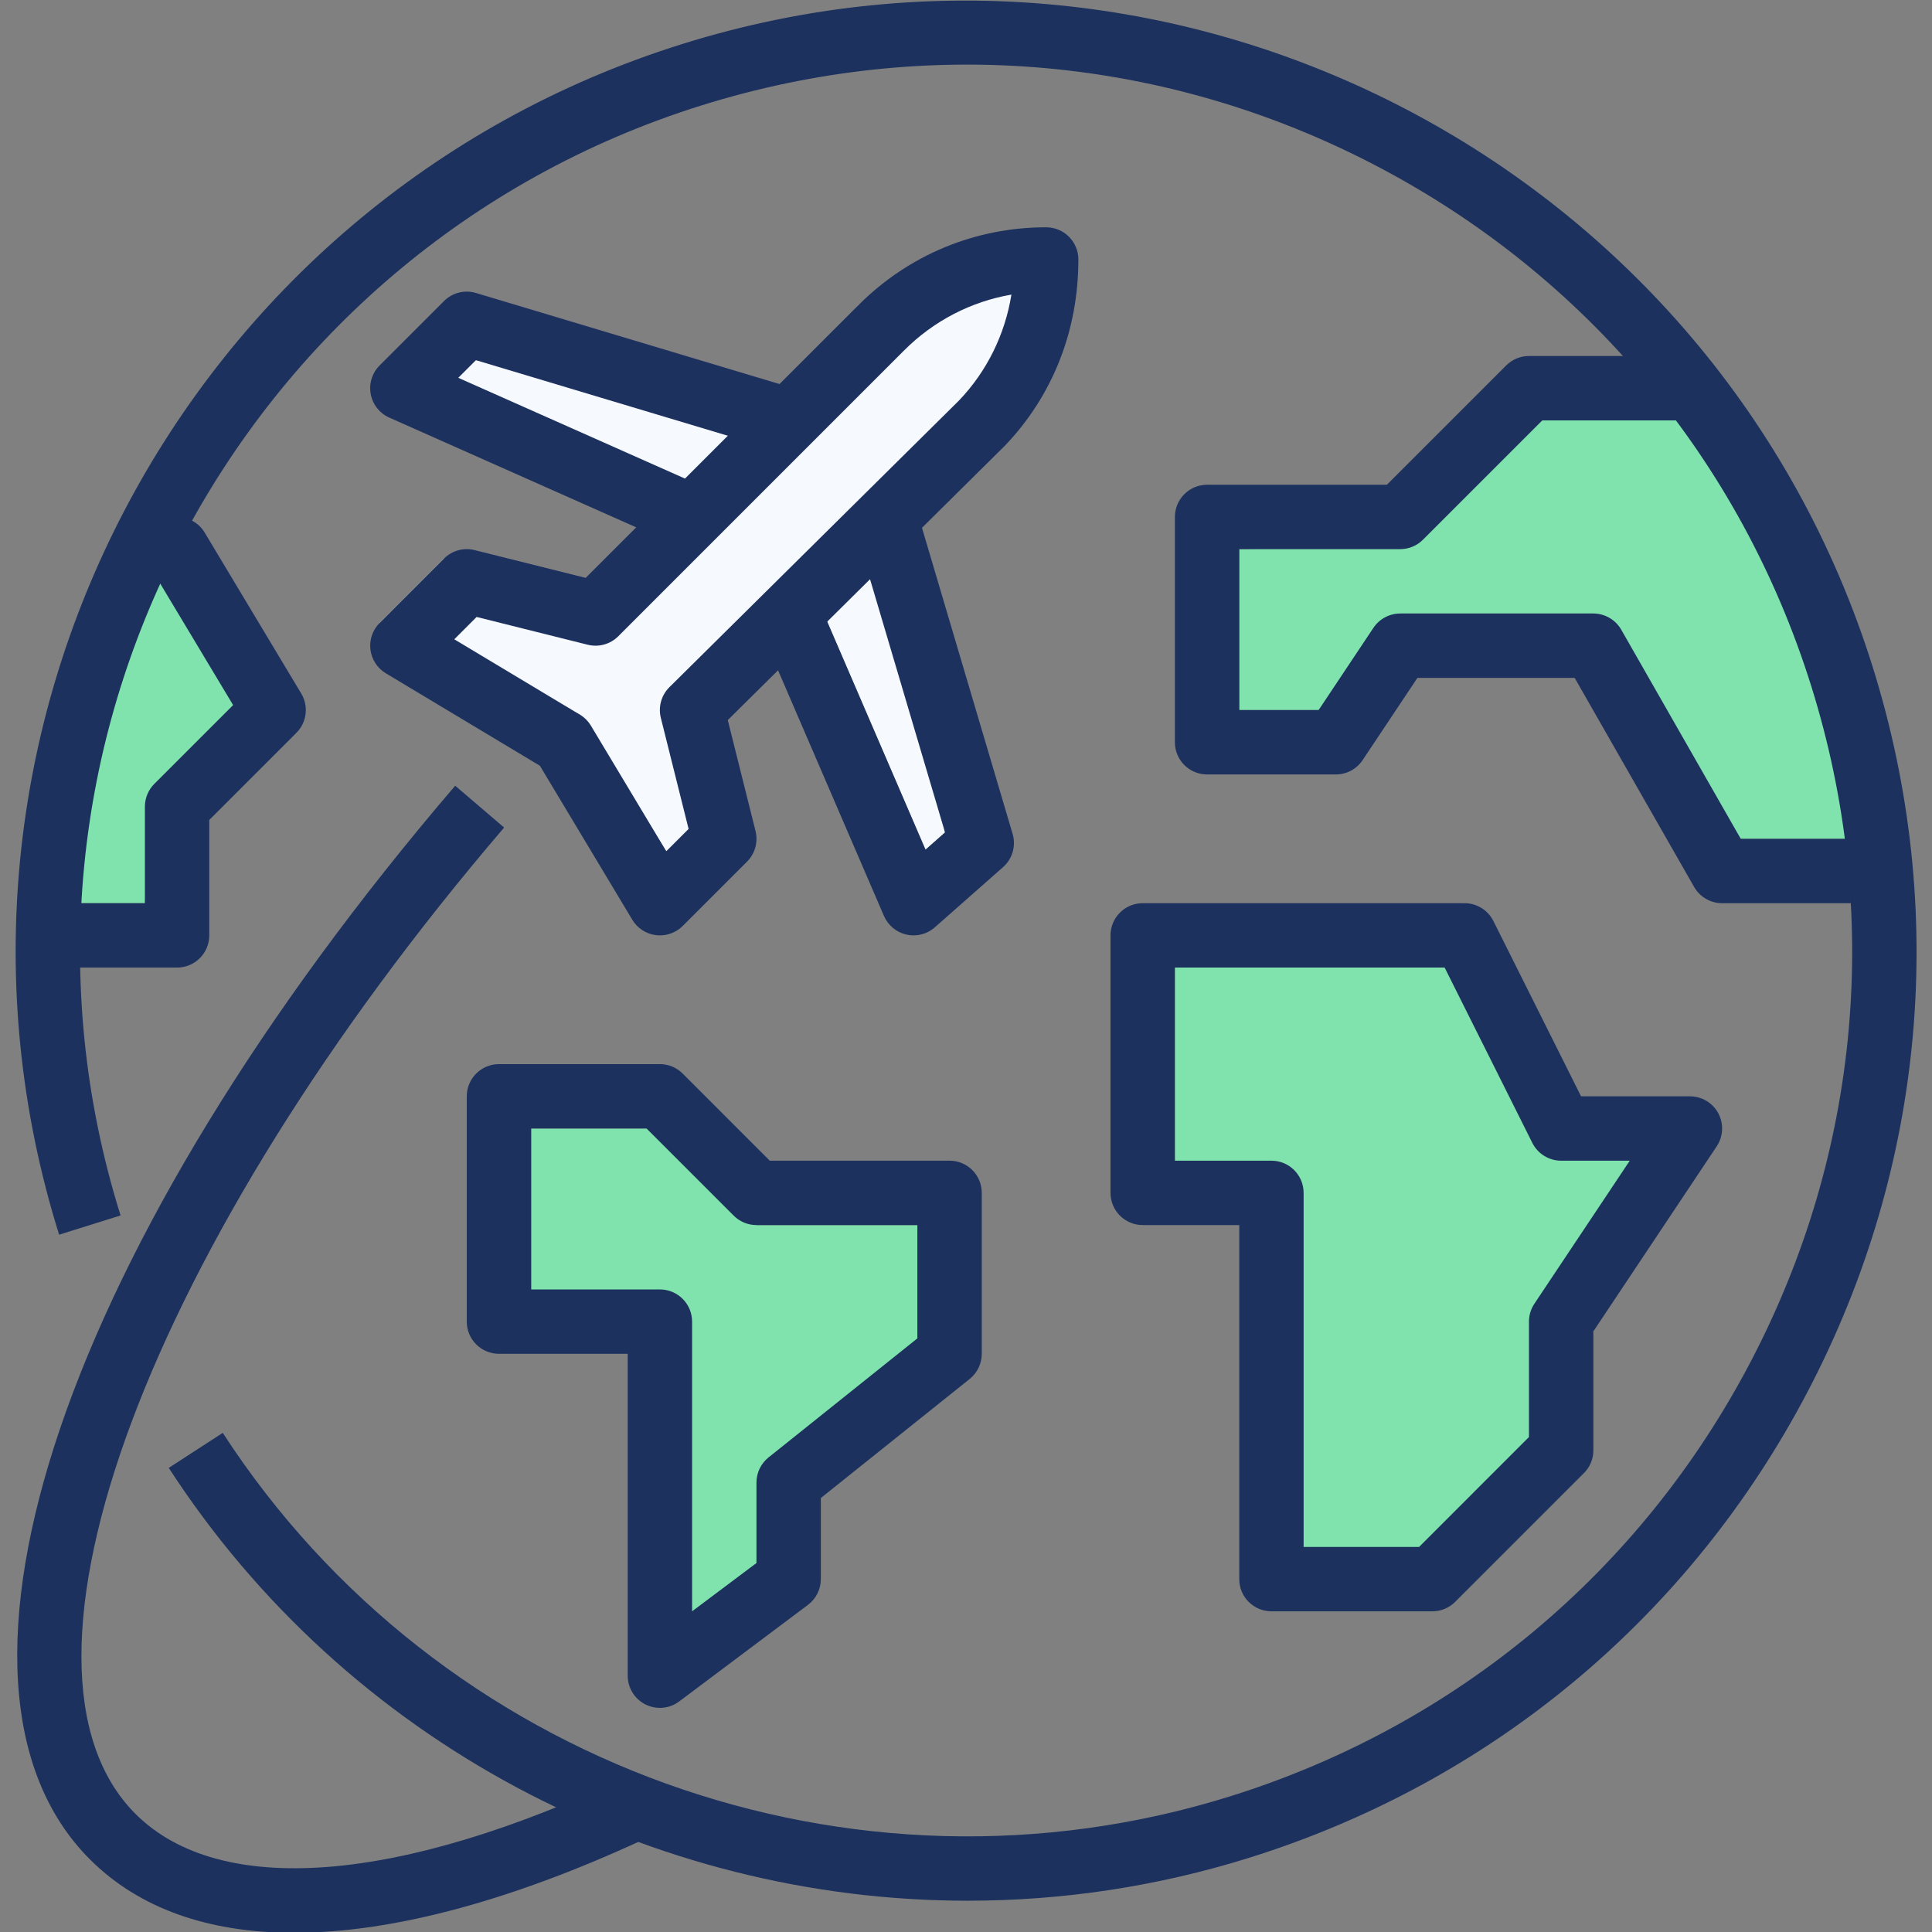 <?xml version="1.0" encoding="UTF-8" standalone="no"?>
<!DOCTYPE svg PUBLIC "-//W3C//DTD SVG 1.1//EN" "http://www.w3.org/Graphics/SVG/1.1/DTD/svg11.dtd">
<svg width="100%" height="100%" viewBox="0 0 300 300" version="1.1" xmlns="http://www.w3.org/2000/svg" xmlns:xlink="http://www.w3.org/1999/xlink" xml:space="preserve" xmlns:serif="http://www.serif.com/" style="fill-rule:evenodd;clip-rule:evenodd;stroke-linejoin:round;stroke-miterlimit:1.414;">
    <rect x="0" y="0" width="300" height="300" fill="#808080" stroke="none"/>
    <g transform="matrix(0.586,0,0,0.586,2.43,0.092)">
        <path d="M172.403,225.416L187.772,215.811L173.238,181.935L212.66,159.034L241.096,224.998L246.273,220.427L230.759,149.01L263.86,104.811L273.343,69.811L223.372,80.652L207.269,103.067L121.962,95.28L108.343,101.811L174.215,129.804L159.686,168.442L113.509,147.853L96.451,164.911L149.511,189.21L172.403,225.416Z" style="fill:rgb(246,249,253);fill-rule:nonzero;"/>
        <path d="M136.598,298.877L136.598,349.459L169.759,349.459L169.759,436.159L213.359,418.284L199.499,386.036L238.946,362.845L238.946,324.464L196.301,324.464L167.183,298.877L136.598,298.877Z" style="fill:rgb(128,227,173);fill-rule:nonzero;"/>
        <path d="M34.249,136.825L74.395,194.029L36.748,207.556L34.249,239.174L8.662,239.174L34.249,136.825Z" style="fill:rgb(128,227,173);fill-rule:nonzero;"/>
        <path d="M307.17,256.232L307.17,307.406L332.343,317.182L332.766,426.813L375.411,426.813L405.263,388.627L418.065,352.627L439.343,298.877L410.343,298.877L383.941,239.174L307.17,246.767L307.17,256.232Z" style="fill:rgb(128,227,173);fill-rule:nonzero;"/>
        <path d="M324.237,145.354L324.237,187.999L345.261,187.999L366.882,162.412L418.057,162.412L457.12,222.115L486.289,222.115L481.343,168.407L460.343,121.811L443.644,111.238L404.53,111.238L358.343,144.62L324.237,145.354Z" style="fill:rgb(128,227,173);fill-rule:nonzero;"/>
        <path d="M252.303,503.498C168.556,503.507 87.769,461.595 40.569,388.808L54.881,379.528C111.983,467.565 221.769,507.148 321.926,475.804C381.766,457.074 430.723,416.169 459.781,360.61C488.848,305.06 494.537,241.519 475.816,181.687C457.086,121.856 416.181,72.899 360.622,43.823C305.089,14.765 241.539,9.068 181.699,27.789C58.173,66.46 -10.861,198.405 27.801,321.914L11.519,327.014C-29.95,194.524 44.1,52.993 176.599,11.516C309.115,-29.944 450.612,44.097 492.089,176.588C512.175,240.769 506.077,308.934 474.894,368.518C443.711,428.102 391.198,471.984 327.017,492.07C302.394,499.796 277.208,503.498 252.303,503.498Z" style="fill:rgb(28,49,94);fill-rule:nonzero;"/>
        <path d="M175.772,144.62L99.01,110.504C96.443,109.361 94.6,107.033 94.089,104.269C93.577,101.506 94.456,98.665 96.443,96.678L113.501,79.62C115.727,77.394 118.994,76.575 121.979,77.479L207.27,103.066L202.374,119.408L121.962,95.28L117.288,99.954L182.697,129.03L175.772,144.62Z" style="fill:rgb(28,49,94);fill-rule:nonzero;"/>
        <path d="M170.714,247.703C170.364,247.703 170.015,247.686 169.673,247.643C167.063,247.319 164.752,245.818 163.404,243.566L138.909,202.746L98.089,178.251C95.837,176.903 94.336,174.583 94.012,171.982C93.688,169.381 94.592,166.771 96.451,164.911L113.509,147.853C115.633,145.729 118.703,144.885 121.612,145.61L151.046,152.971L223.372,80.653C236.643,67.382 254.29,60.072 273.054,60.072C273.063,60.072 273.063,60.072 273.071,60.072C277.788,60.072 281.6,63.893 281.6,68.601C281.617,87.527 274.717,104.773 262.179,117.899L188.701,190.652L196.053,220.052C196.778,222.96 195.925,226.031 193.81,228.155L176.752,245.213C175.132,246.816 172.957,247.703 170.714,247.703ZM116.23,169.244L149.51,189.211C150.713,189.927 151.711,190.934 152.435,192.136L172.402,225.416L178.321,219.497L170.96,190.063C170.235,187.138 171.096,184.05 173.237,181.935L250,105.941C257.369,98.222 262.171,88.448 263.86,77.906C253.147,79.757 243.271,84.849 235.424,92.704L159.686,168.442C157.562,170.566 154.492,171.41 151.583,170.685L122.149,163.324L116.23,169.244Z" style="fill:rgb(28,49,94);fill-rule:nonzero;"/>
        <path d="M237.923,247.703C237.3,247.703 236.678,247.635 236.055,247.498C233.385,246.901 231.168,245.059 230.085,242.551L196.992,165.789L212.66,159.034L241.096,224.998L246.273,220.426L222.23,139.246L238.589,134.401L264.176,220.8C265.114,223.99 264.133,227.427 261.643,229.619L243.561,245.568C241.991,246.961 239.978,247.703 237.923,247.703Z" style="fill:rgb(28,49,94);fill-rule:nonzero;"/>
        <path d="M73.772,512.001C51.016,512.001 32.67,505.527 19.681,492.546C-26.828,446.046 12.977,329.052 116.469,208.042L129.433,219.13C35.076,329.462 -6.921,441.816 31.75,480.487C54.062,502.791 101.714,499.072 162.458,470.286L169.759,485.698C132.811,503.208 100.298,512.001 73.772,512.001Z" style="fill:rgb(28,49,94);fill-rule:nonzero;"/>
        <path d="M375.411,426.813L332.766,426.813C328.049,426.813 324.237,423.001 324.237,418.284L324.237,324.464L298.65,324.464C293.933,324.464 290.121,320.652 290.121,315.935L290.121,247.702C290.121,242.994 293.933,239.173 298.65,239.173L383.941,239.173C387.174,239.173 390.125,240.998 391.575,243.89L414.808,290.348L443.653,290.348C446.8,290.348 449.692,292.079 451.176,294.851C452.66,297.623 452.489,300.992 450.75,303.602L418.067,352.627L418.067,384.159C418.067,386.428 417.171,388.594 415.568,390.189L381.452,424.305C379.838,425.918 377.672,426.813 375.411,426.813ZM341.295,409.755L371.88,409.755L400.998,380.637L400.998,350.052C400.998,348.372 401.501,346.717 402.431,345.318L427.711,307.406L409.527,307.406C406.294,307.406 403.343,305.581 401.893,302.689L378.66,256.231L307.17,256.231L307.17,307.405L332.757,307.405C337.474,307.405 341.286,311.217 341.286,315.934L341.286,409.754L341.295,409.754L341.295,409.755Z" style="fill:rgb(28,49,94);fill-rule:nonzero;"/>
        <path d="M486.289,239.174L452.173,239.174C449.12,239.174 446.288,237.536 444.77,234.875L413.11,179.47L371.445,179.47L356.92,201.262C355.334,203.633 352.673,205.057 349.824,205.057L315.708,205.057C310.991,205.057 307.179,201.236 307.179,196.528L307.179,136.825C307.179,132.117 310.991,128.296 315.708,128.296L363.351,128.296L394.968,96.679C396.571,95.076 398.729,94.18 400.998,94.18L443.643,94.18L443.643,111.238L404.53,111.238L372.913,142.855C371.31,144.458 369.152,145.354 366.883,145.354L324.238,145.354L324.238,187.999L345.262,187.999L359.787,166.207C361.373,163.836 364.034,162.412 366.883,162.412L418.057,162.412C421.11,162.412 423.942,164.05 425.46,166.711L457.12,222.116L486.289,222.116L486.289,239.174Z" style="fill:rgb(28,49,94);fill-rule:nonzero;"/>
        <path d="M170.714,452.4C169.418,452.4 168.104,452.101 166.902,451.504C164.011,450.054 162.185,447.103 162.185,443.87L162.185,358.579L128.069,358.579C123.361,358.579 119.54,354.767 119.54,350.05L119.54,290.347C119.54,285.63 123.361,281.818 128.069,281.818L170.714,281.818C172.974,281.818 175.149,282.714 176.744,284.317L199.832,307.405L247.475,307.405C252.183,307.405 256.004,311.217 256.004,315.934L256.004,358.579C256.004,361.172 254.827,363.62 252.806,365.24L213.359,396.789L213.359,418.282C213.359,420.96 212.097,423.493 209.947,425.105L175.831,450.692C174.322,451.829 172.522,452.4 170.714,452.4ZM136.598,341.522L170.714,341.522C175.422,341.522 179.243,345.334 179.243,350.051L179.243,426.813L196.301,414.019L196.301,392.696C196.301,390.103 197.478,387.655 199.499,386.035L238.946,354.486L238.946,324.464L196.301,324.464C194.041,324.464 191.866,323.568 190.271,321.965L167.183,298.877L136.598,298.877L136.598,341.522Z" style="fill:rgb(28,49,94);fill-rule:nonzero;"/>
        <path d="M42.778,256.232L8.662,256.232L8.662,239.174L34.249,239.174L34.249,213.587C34.249,211.327 35.145,209.152 36.748,207.557L57.627,186.678L37.95,153.883L34.248,153.883L34.248,136.825L42.777,136.825C45.771,136.825 48.551,138.394 50.086,140.962L75.673,183.607C77.686,186.967 77.157,191.258 74.394,194.03L51.306,217.118L51.306,247.703C51.307,252.411 47.486,256.232 42.778,256.232Z" style="fill:rgb(28,49,94);fill-rule:nonzero;"/>
    </g>
</svg>
